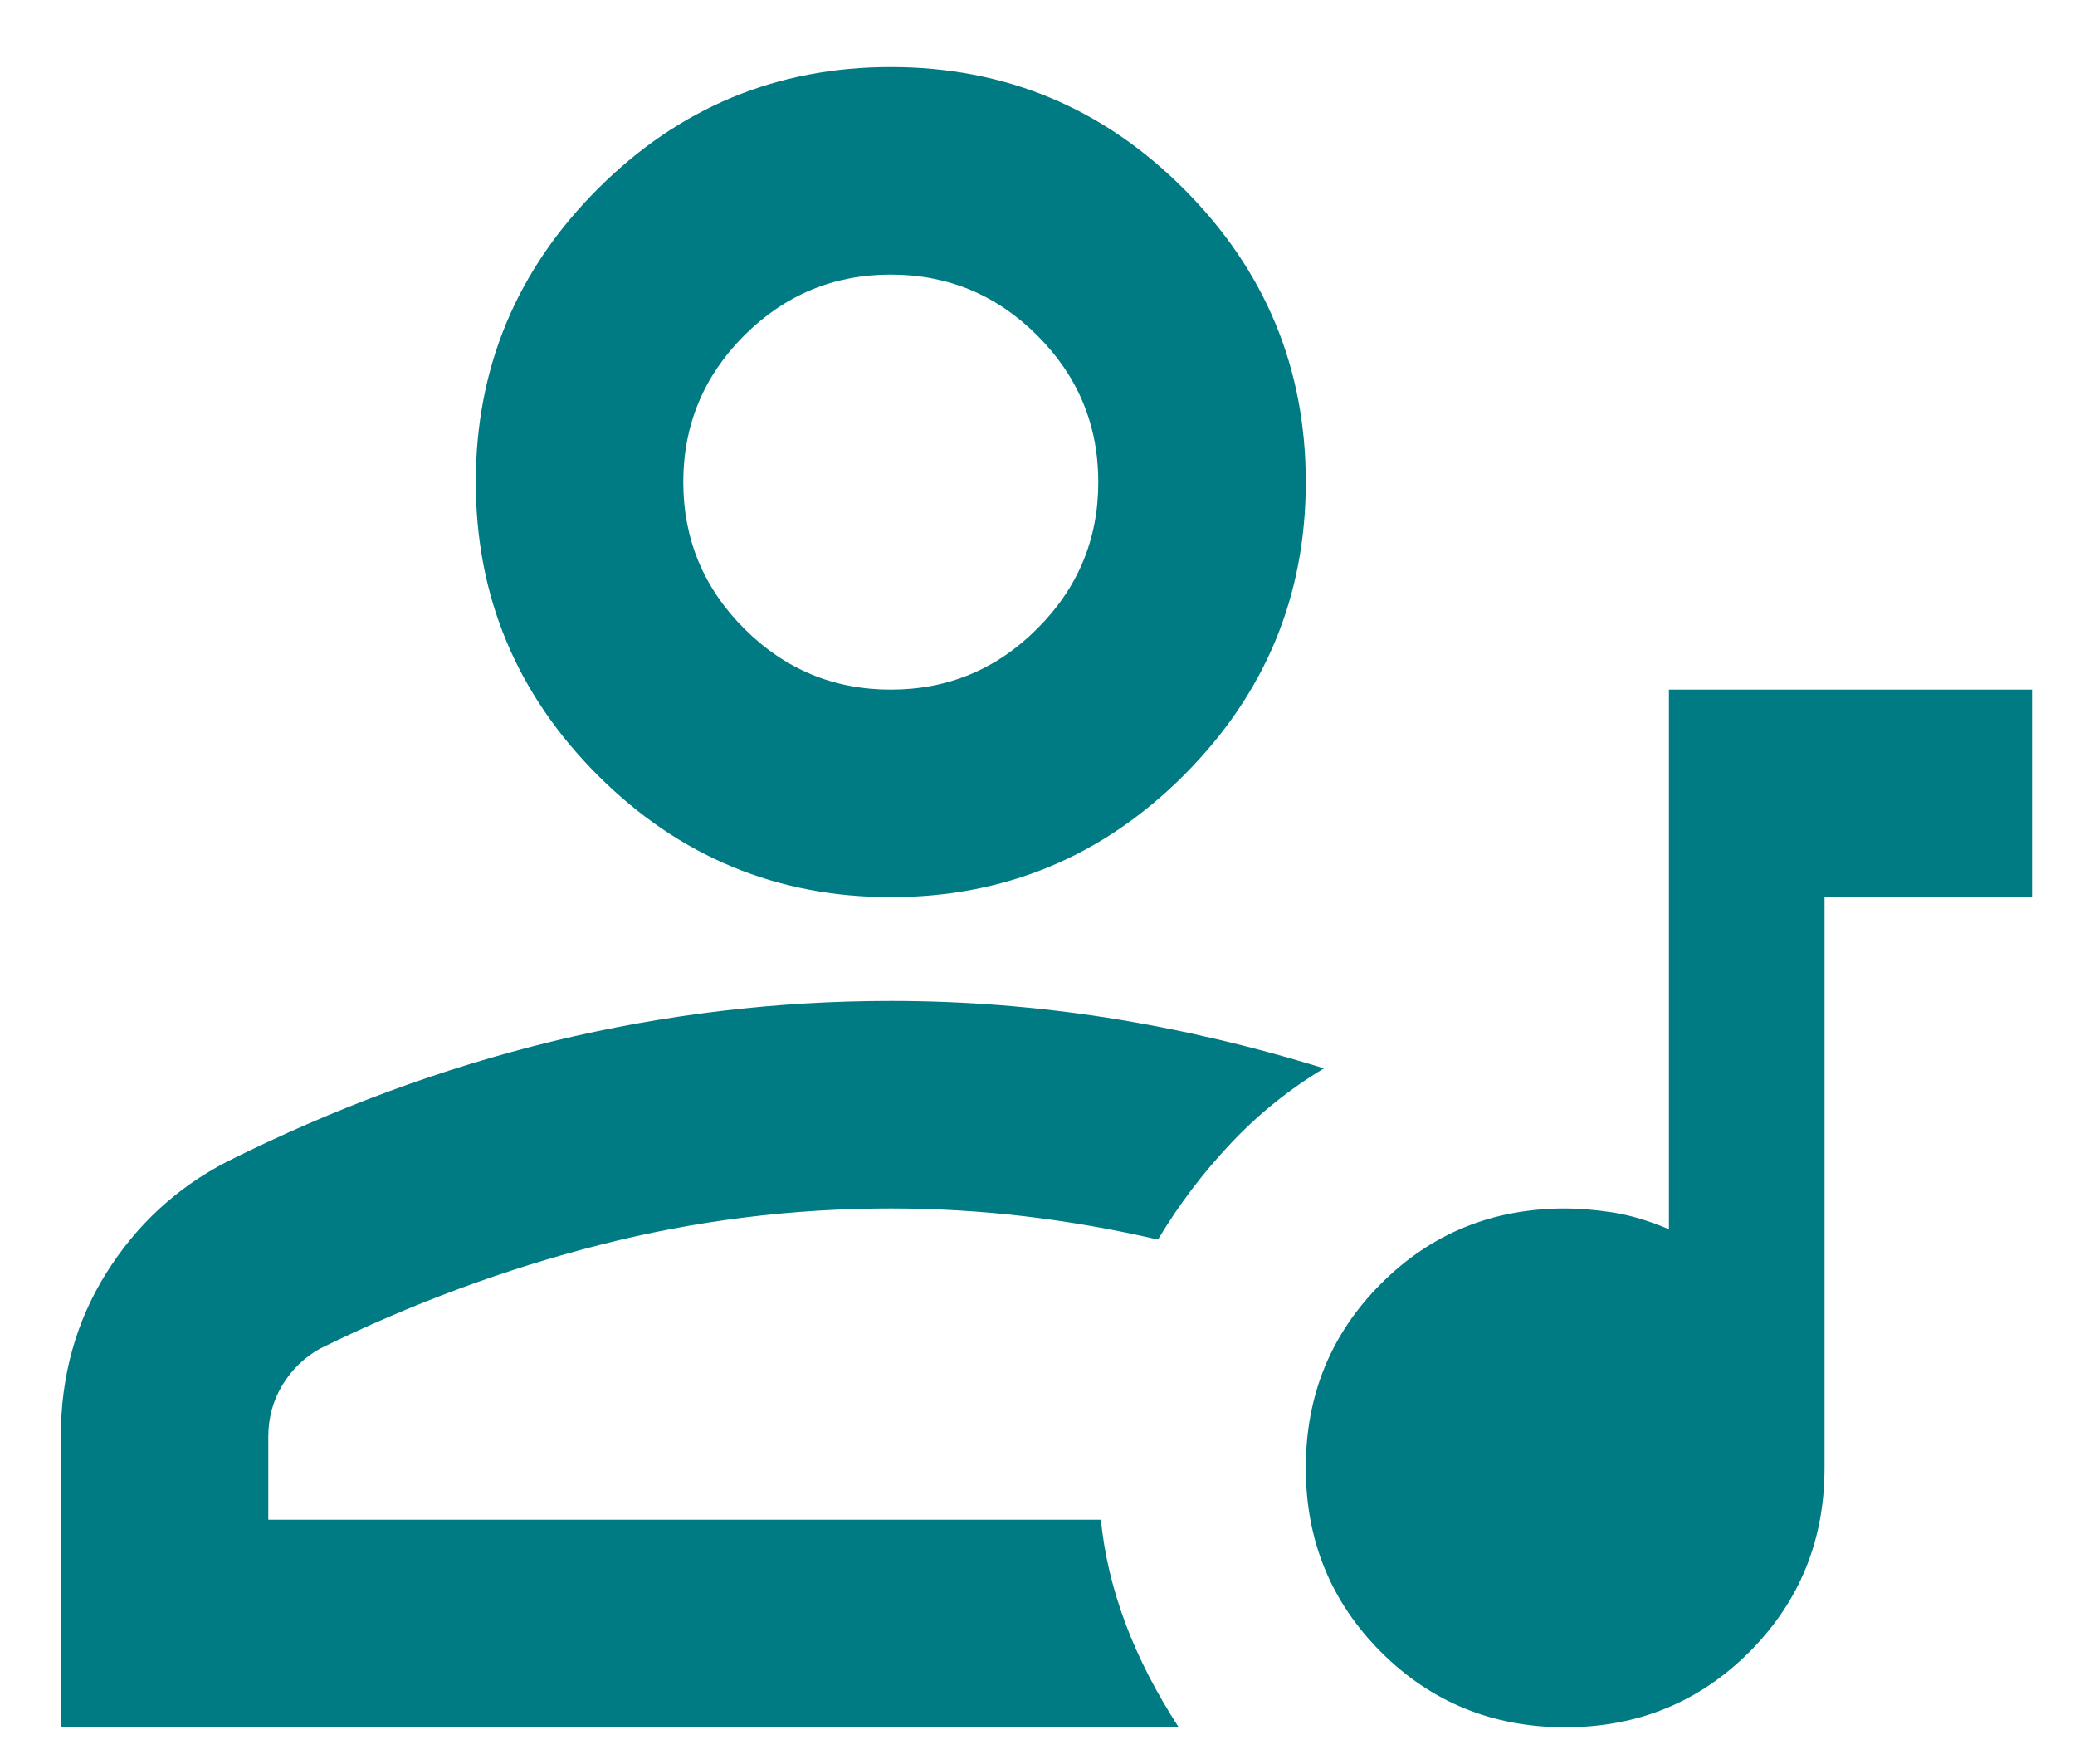 <svg width="20" height="17" viewBox="0 0 20 17" fill="none" xmlns="http://www.w3.org/2000/svg">
<path d="M16.086 6.646H19.586V8.646H17.586V14.146C17.586 14.846 17.344 15.437 16.861 15.921C16.378 16.404 15.786 16.646 15.086 16.646C14.386 16.646 13.794 16.404 13.311 15.921C12.828 15.437 12.586 14.846 12.586 14.146C12.586 13.446 12.828 12.854 13.311 12.371C13.794 11.887 14.386 11.646 15.086 11.646C15.219 11.646 15.369 11.658 15.536 11.683C15.703 11.708 15.886 11.762 16.086 11.846V6.646ZM0.586 16.646V13.846C0.586 13.262 0.732 12.737 1.023 12.271C1.315 11.804 1.703 11.446 2.186 11.196C3.219 10.679 4.269 10.292 5.336 10.033C6.403 9.775 7.486 9.646 8.586 9.646C9.286 9.646 9.982 9.7 10.673 9.808C11.365 9.917 12.061 10.079 12.761 10.296C12.428 10.496 12.128 10.737 11.861 11.021C11.594 11.304 11.361 11.612 11.161 11.946C10.728 11.846 10.298 11.771 9.873 11.721C9.448 11.671 9.019 11.646 8.586 11.646C7.636 11.646 6.703 11.762 5.786 11.996C4.869 12.229 3.969 12.562 3.086 12.996C2.936 13.079 2.815 13.196 2.723 13.346C2.632 13.496 2.586 13.662 2.586 13.846V14.646H10.611C10.644 14.979 10.723 15.312 10.848 15.646C10.973 15.979 11.144 16.312 11.361 16.646H0.586ZM8.586 8.646C7.486 8.646 6.544 8.254 5.761 7.471C4.978 6.687 4.586 5.746 4.586 4.646C4.586 3.546 4.978 2.604 5.761 1.821C6.544 1.037 7.486 0.646 8.586 0.646C9.686 0.646 10.628 1.037 11.411 1.821C12.194 2.604 12.586 3.546 12.586 4.646C12.586 5.746 12.194 6.687 11.411 7.471C10.628 8.254 9.686 8.646 8.586 8.646ZM8.586 6.646C9.136 6.646 9.607 6.45 9.998 6.058C10.39 5.667 10.586 5.196 10.586 4.646C10.586 4.096 10.39 3.625 9.998 3.233C9.607 2.842 9.136 2.646 8.586 2.646C8.036 2.646 7.565 2.842 7.173 3.233C6.782 3.625 6.586 4.096 6.586 4.646C6.586 5.196 6.782 5.667 7.173 6.058C7.565 6.45 8.036 6.646 8.586 6.646Z" fill="#007B83"/>
</svg>
